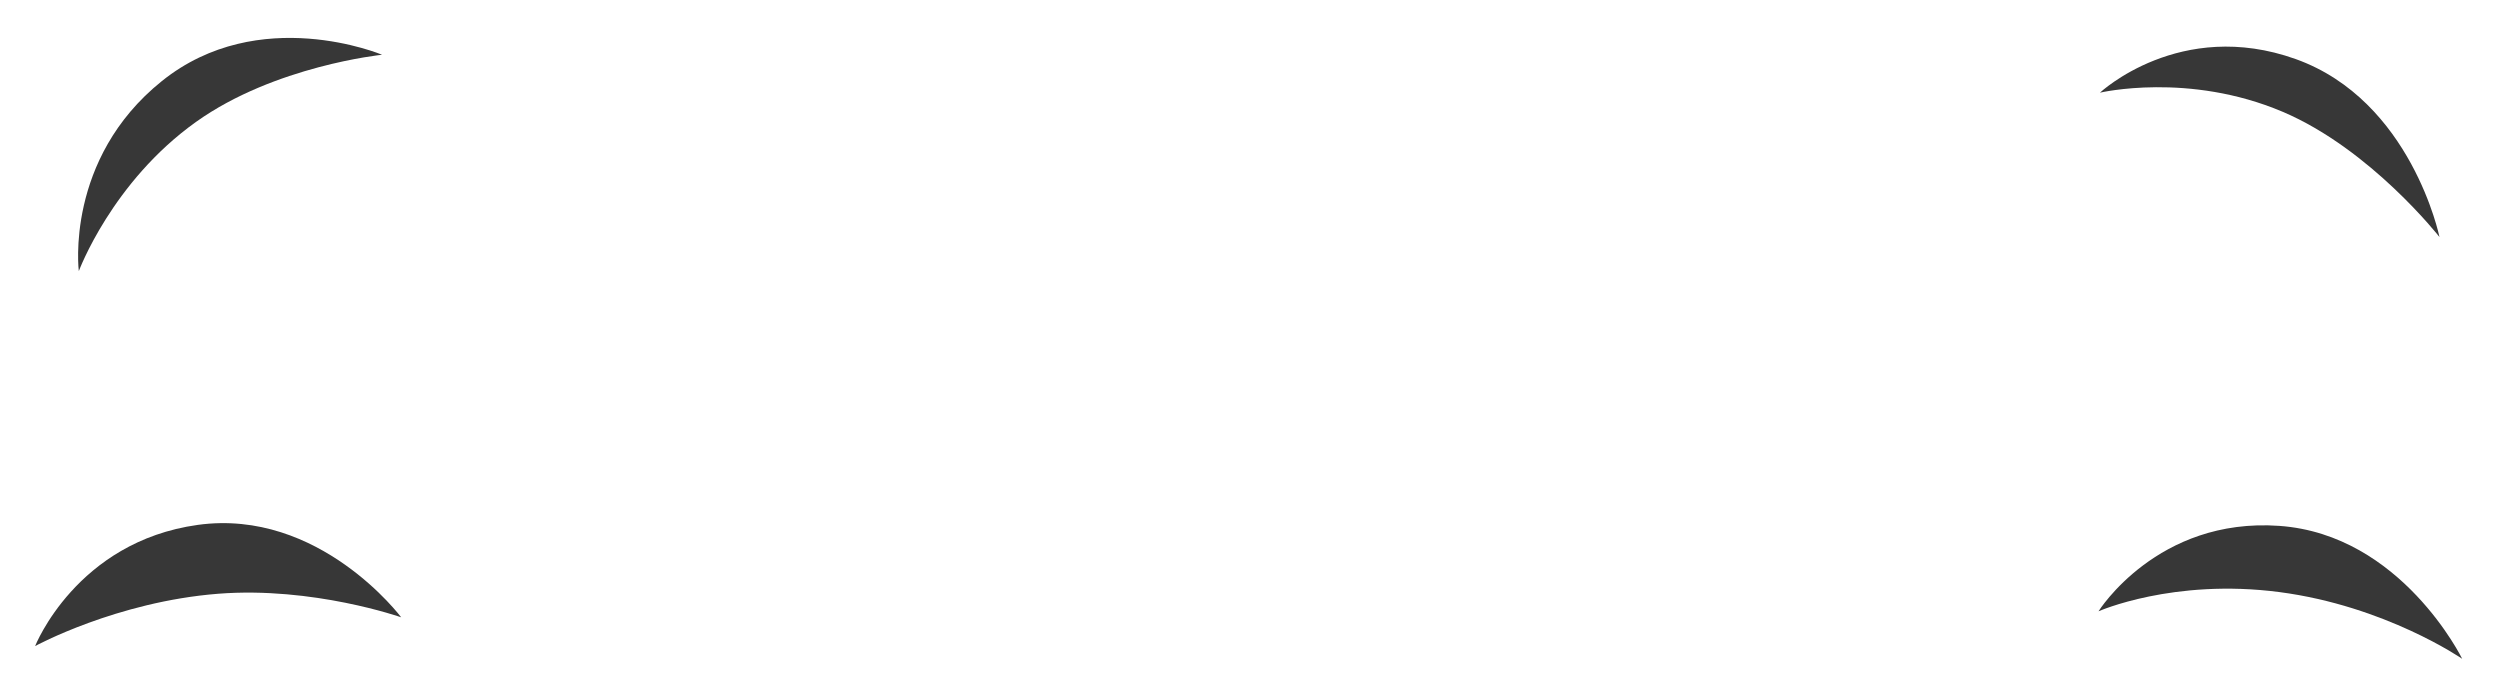 <?xml version="1.0" encoding="UTF-8" standalone="no"?>
<svg width="40px" height="11px" viewBox="0 0 40 11" version="1.1" xmlns="http://www.w3.org/2000/svg" xmlns:xlink="http://www.w3.org/1999/xlink">
    <!-- Generator: Sketch 3.6 (26304) - http://www.bohemiancoding.com/sketch -->
    <title>Laughing</title>
    <desc>Created with Sketch.</desc>
    <defs></defs>
    <g id="Page-1" stroke="none" stroke-width="1" fill="none" fill-rule="evenodd">
        <g id="Build-a-Character---Body" transform="translate(-292, -492)" fill="#373737">
            <g id="Laughing" transform="translate(292, 492)">
                <g id="Eyebrows-Copy" transform="translate(1, 0)">
                    <path d="M2.137,1.95 C3.395,1.052 5.113,0.876 5.113,0.876 C5.113,0.876 3.146,0.047 1.59,1.297 C0.034,2.546 0.261,4.338 0.261,4.338 C0.261,4.338 0.789,2.911 2.137,1.95 L2.137,1.95 Z" id="Path-1"></path>
                    <path d="M35.524,1.789 C36.933,2.388 38.032,3.793 38.032,3.793 C38.032,3.793 37.583,1.608 35.731,0.945 C33.879,0.283 32.599,1.483 32.599,1.483 C32.599,1.483 34.015,1.148 35.524,1.789 L35.524,1.789 Z" id="Path-1-Copy"></path>
                </g>
                <g id="Eyebrows-Copy-2" transform="translate(0, 7.5)">
                    <path d="M6.419,2.377 C6.419,2.377 5.112,0.63 3.166,0.898 C1.221,1.167 0.562,2.837 0.562,2.837 C0.562,2.837 1.863,2.128 3.49,2 C5.009,1.881 6.419,2.377 6.419,2.377 Z" id="Path-1"></path>
                    <path d="M36.469,1.973 C38.168,2.195 39.395,3.041 39.395,3.041 C39.395,3.041 38.422,1.053 36.469,0.914 C34.515,0.775 33.576,2.281 33.576,2.281 C33.576,2.281 34.769,1.751 36.469,1.973 Z" id="Path-1-Copy"></path>
                </g>
            </g>
        </g>
    </g>
</svg>